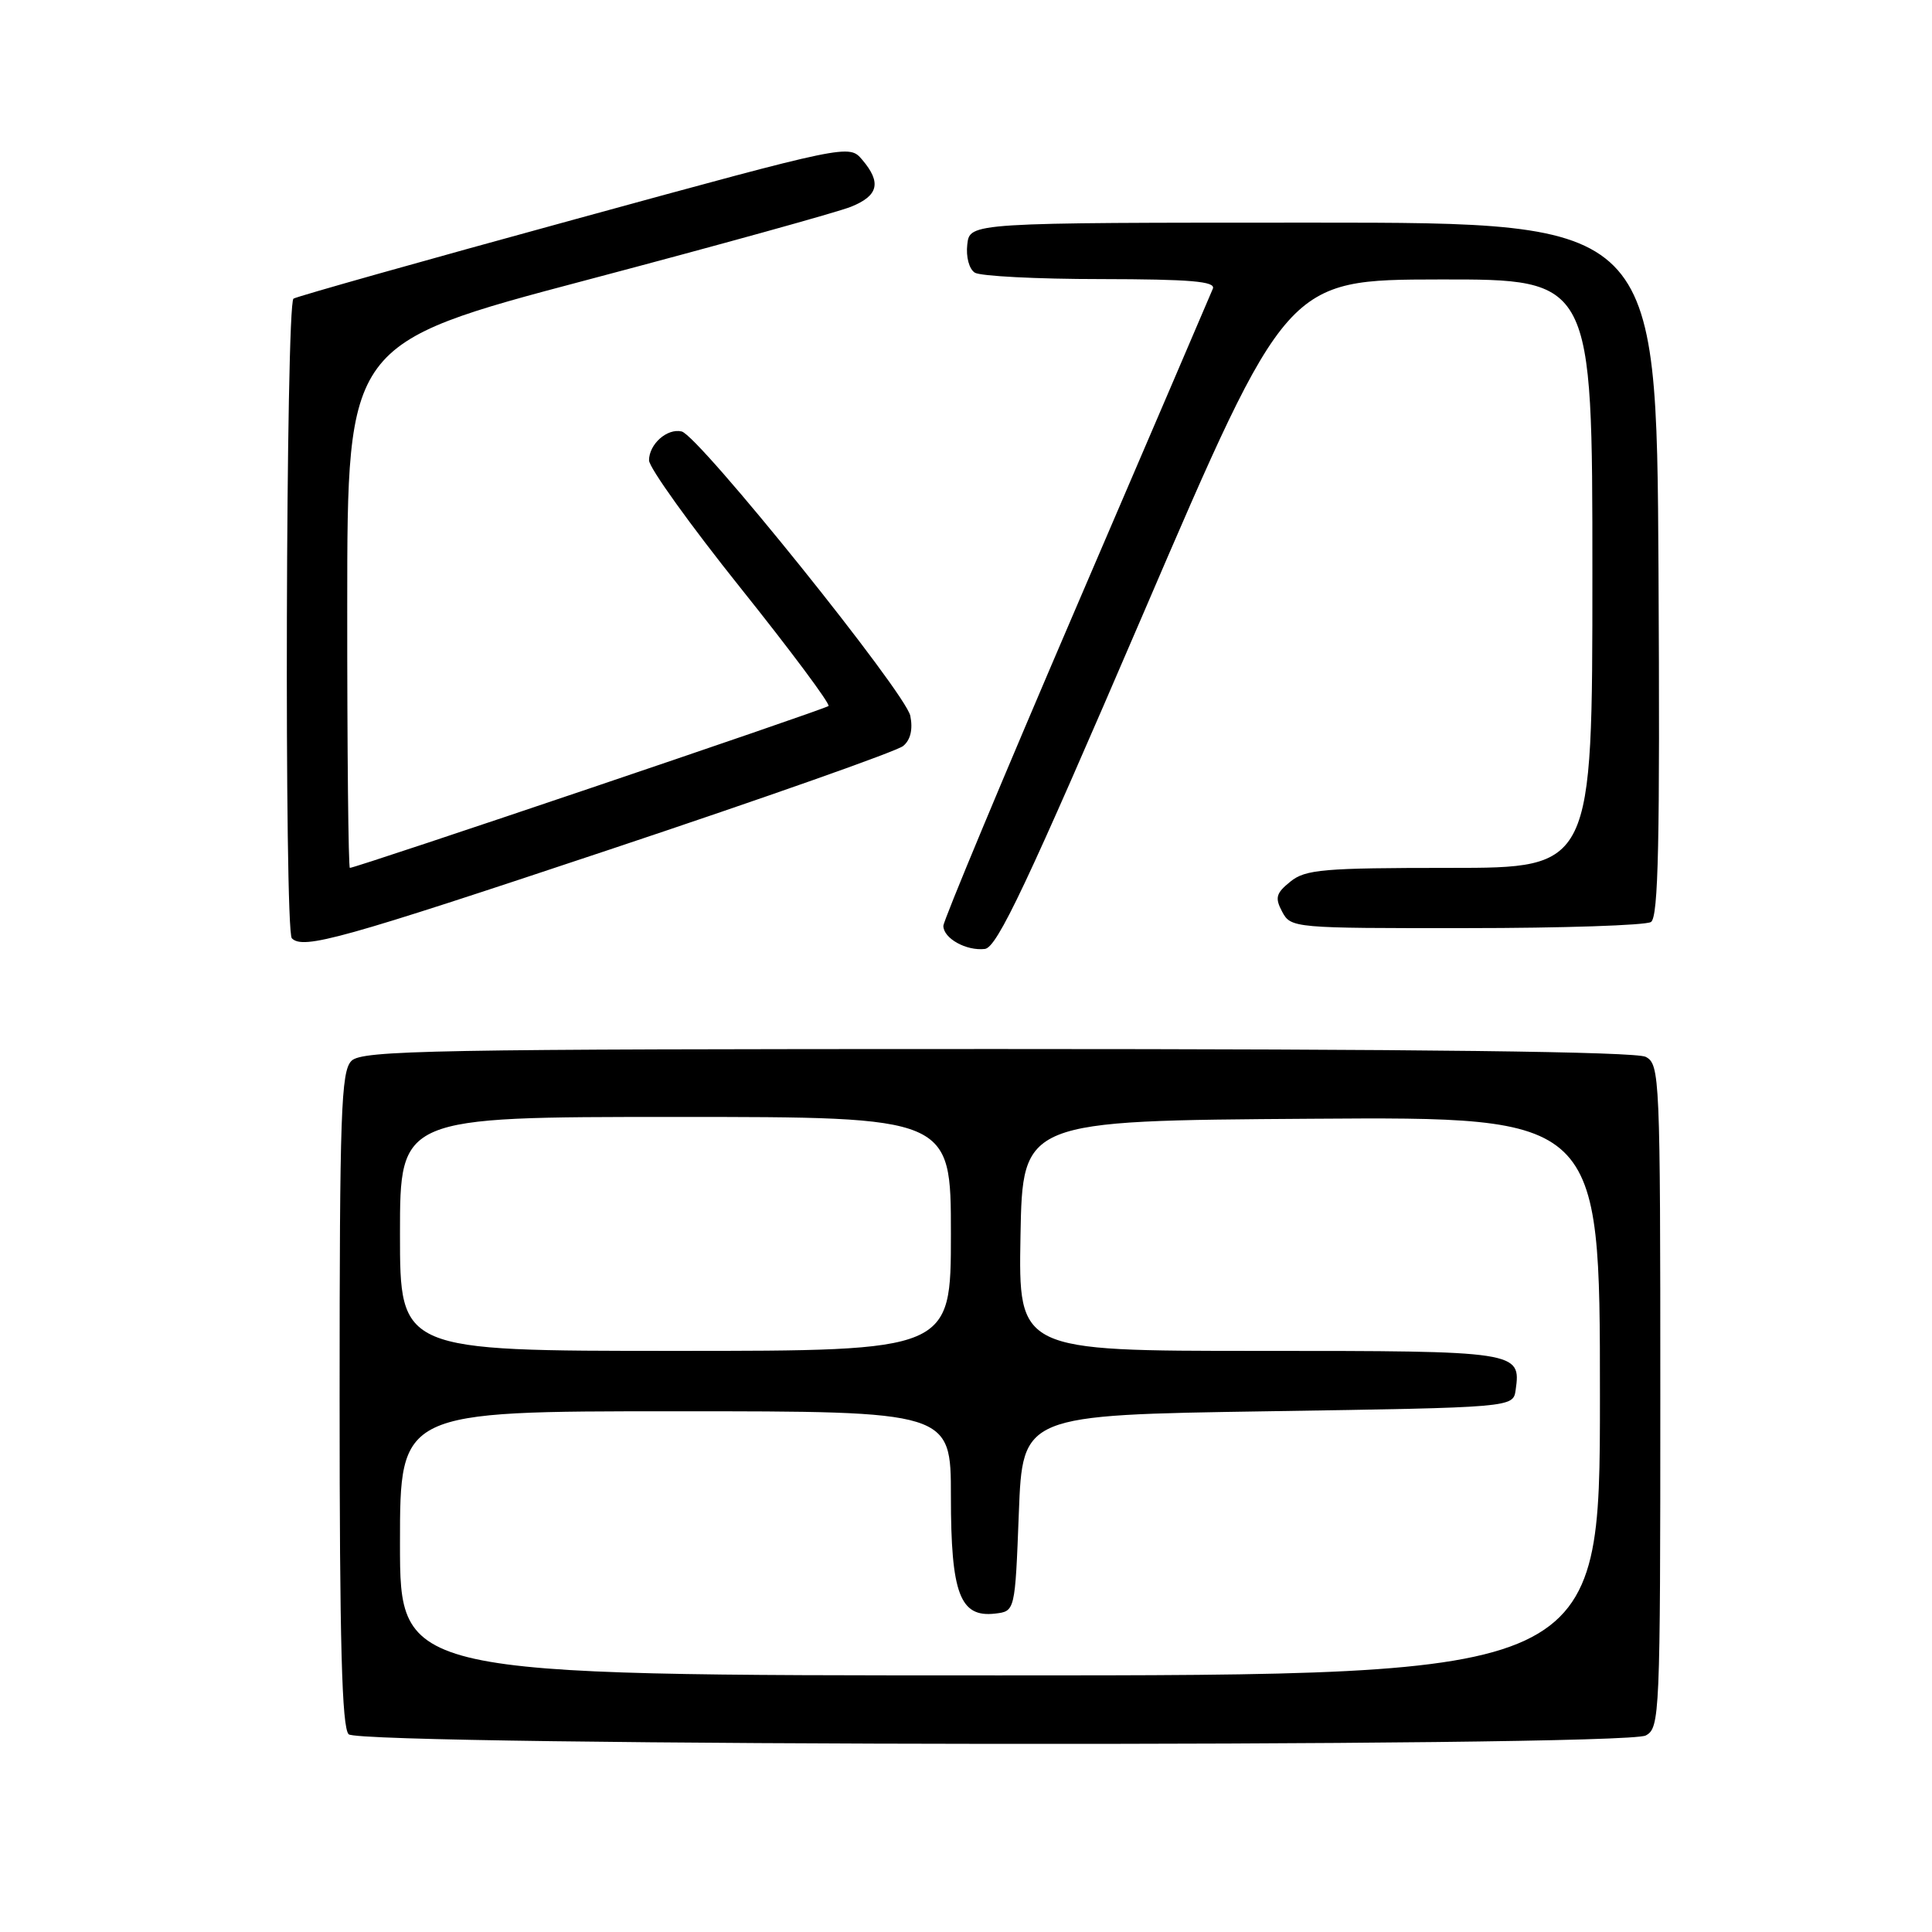 <?xml version="1.0" encoding="UTF-8" standalone="no"?>
<!DOCTYPE svg PUBLIC "-//W3C//DTD SVG 1.1//EN" "http://www.w3.org/Graphics/SVG/1.1/DTD/svg11.dtd" >
<svg xmlns="http://www.w3.org/2000/svg" xmlns:xlink="http://www.w3.org/1999/xlink" version="1.1" viewBox="0 0 256 256">
 <g >
 <path fill="currentColor"
d=" M 218.07 229.96 C 219.93 228.97 220.00 227.41 220.00 185.00 C 220.00 142.59 219.93 141.03 218.07 140.04 C 216.78 139.35 188.12 139.00 132.14 139.00 C 57.11 139.00 47.98 139.17 46.57 140.57 C 45.19 141.95 45.00 147.41 45.00 185.37 C 45.00 217.66 45.30 228.90 46.20 229.80 C 47.79 231.39 215.10 231.55 218.07 229.96 Z  M 151.50 81.28 C 170.50 37.06 170.50 37.06 190.75 37.03 C 211.00 37.00 211.00 37.00 211.00 76.00 C 211.00 115.00 211.00 115.00 192.11 115.00 C 175.35 115.00 172.97 115.20 170.98 116.82 C 169.07 118.36 168.91 118.96 169.90 120.82 C 171.05 122.97 171.44 123.00 194.29 122.98 C 207.05 122.98 218.07 122.61 218.76 122.17 C 219.75 121.54 219.96 111.52 219.76 75.43 C 219.50 29.50 219.50 29.50 174.00 29.50 C 128.50 29.50 128.50 29.50 128.17 32.39 C 127.98 34.03 128.41 35.65 129.17 36.13 C 129.90 36.59 137.41 36.98 145.86 36.98 C 157.74 37.00 161.10 37.28 160.71 38.25 C 160.43 38.94 152.28 57.94 142.60 80.48 C 132.92 103.02 125.00 122.01 125.00 122.68 C 125.00 124.34 128.05 126.03 130.50 125.74 C 132.13 125.54 136.05 117.23 151.50 81.28 Z  M 80.85 112.55 C 101.38 105.70 118.85 99.54 119.67 98.85 C 120.65 98.05 120.98 96.64 120.62 94.85 C 120.01 91.80 92.59 57.70 90.32 57.17 C 88.40 56.72 86.00 58.85 86.00 61.00 C 86.00 61.96 91.46 69.57 98.13 77.91 C 104.80 86.25 110.04 93.29 109.78 93.55 C 109.35 93.98 47.20 115.00 46.36 115.00 C 46.16 115.00 46.00 99.36 46.01 80.25 C 46.02 45.50 46.02 45.50 77.76 37.10 C 95.22 32.48 110.96 28.12 112.75 27.40 C 116.40 25.94 116.82 24.19 114.25 21.17 C 112.50 19.11 112.50 19.11 76.14 29.07 C 56.14 34.54 39.38 39.27 38.89 39.57 C 37.87 40.20 37.65 123.32 38.67 124.33 C 40.18 125.85 45.19 124.45 80.85 112.55 Z  M 53.00 204.50 C 53.00 187.00 53.00 187.00 89.50 187.00 C 126.00 187.00 126.00 187.00 126.00 198.28 C 126.00 211.17 127.20 214.35 131.85 213.81 C 134.50 213.50 134.50 213.50 135.00 200.50 C 135.50 187.50 135.50 187.50 168.00 187.00 C 200.50 186.50 200.50 186.50 200.83 184.19 C 201.56 179.05 201.22 179.00 166.85 179.00 C 134.95 179.00 134.95 179.00 135.22 163.75 C 135.50 148.50 135.50 148.50 173.75 148.24 C 212.00 147.98 212.00 147.98 212.00 184.99 C 212.00 222.00 212.00 222.00 132.50 222.00 C 53.00 222.00 53.00 222.00 53.00 204.50 Z  M 53.00 163.50 C 53.00 148.00 53.00 148.00 89.50 148.00 C 126.00 148.00 126.00 148.00 126.00 163.50 C 126.00 179.00 126.00 179.00 89.50 179.00 C 53.00 179.00 53.00 179.00 53.00 163.50 Z "/>
</g>
</svg>